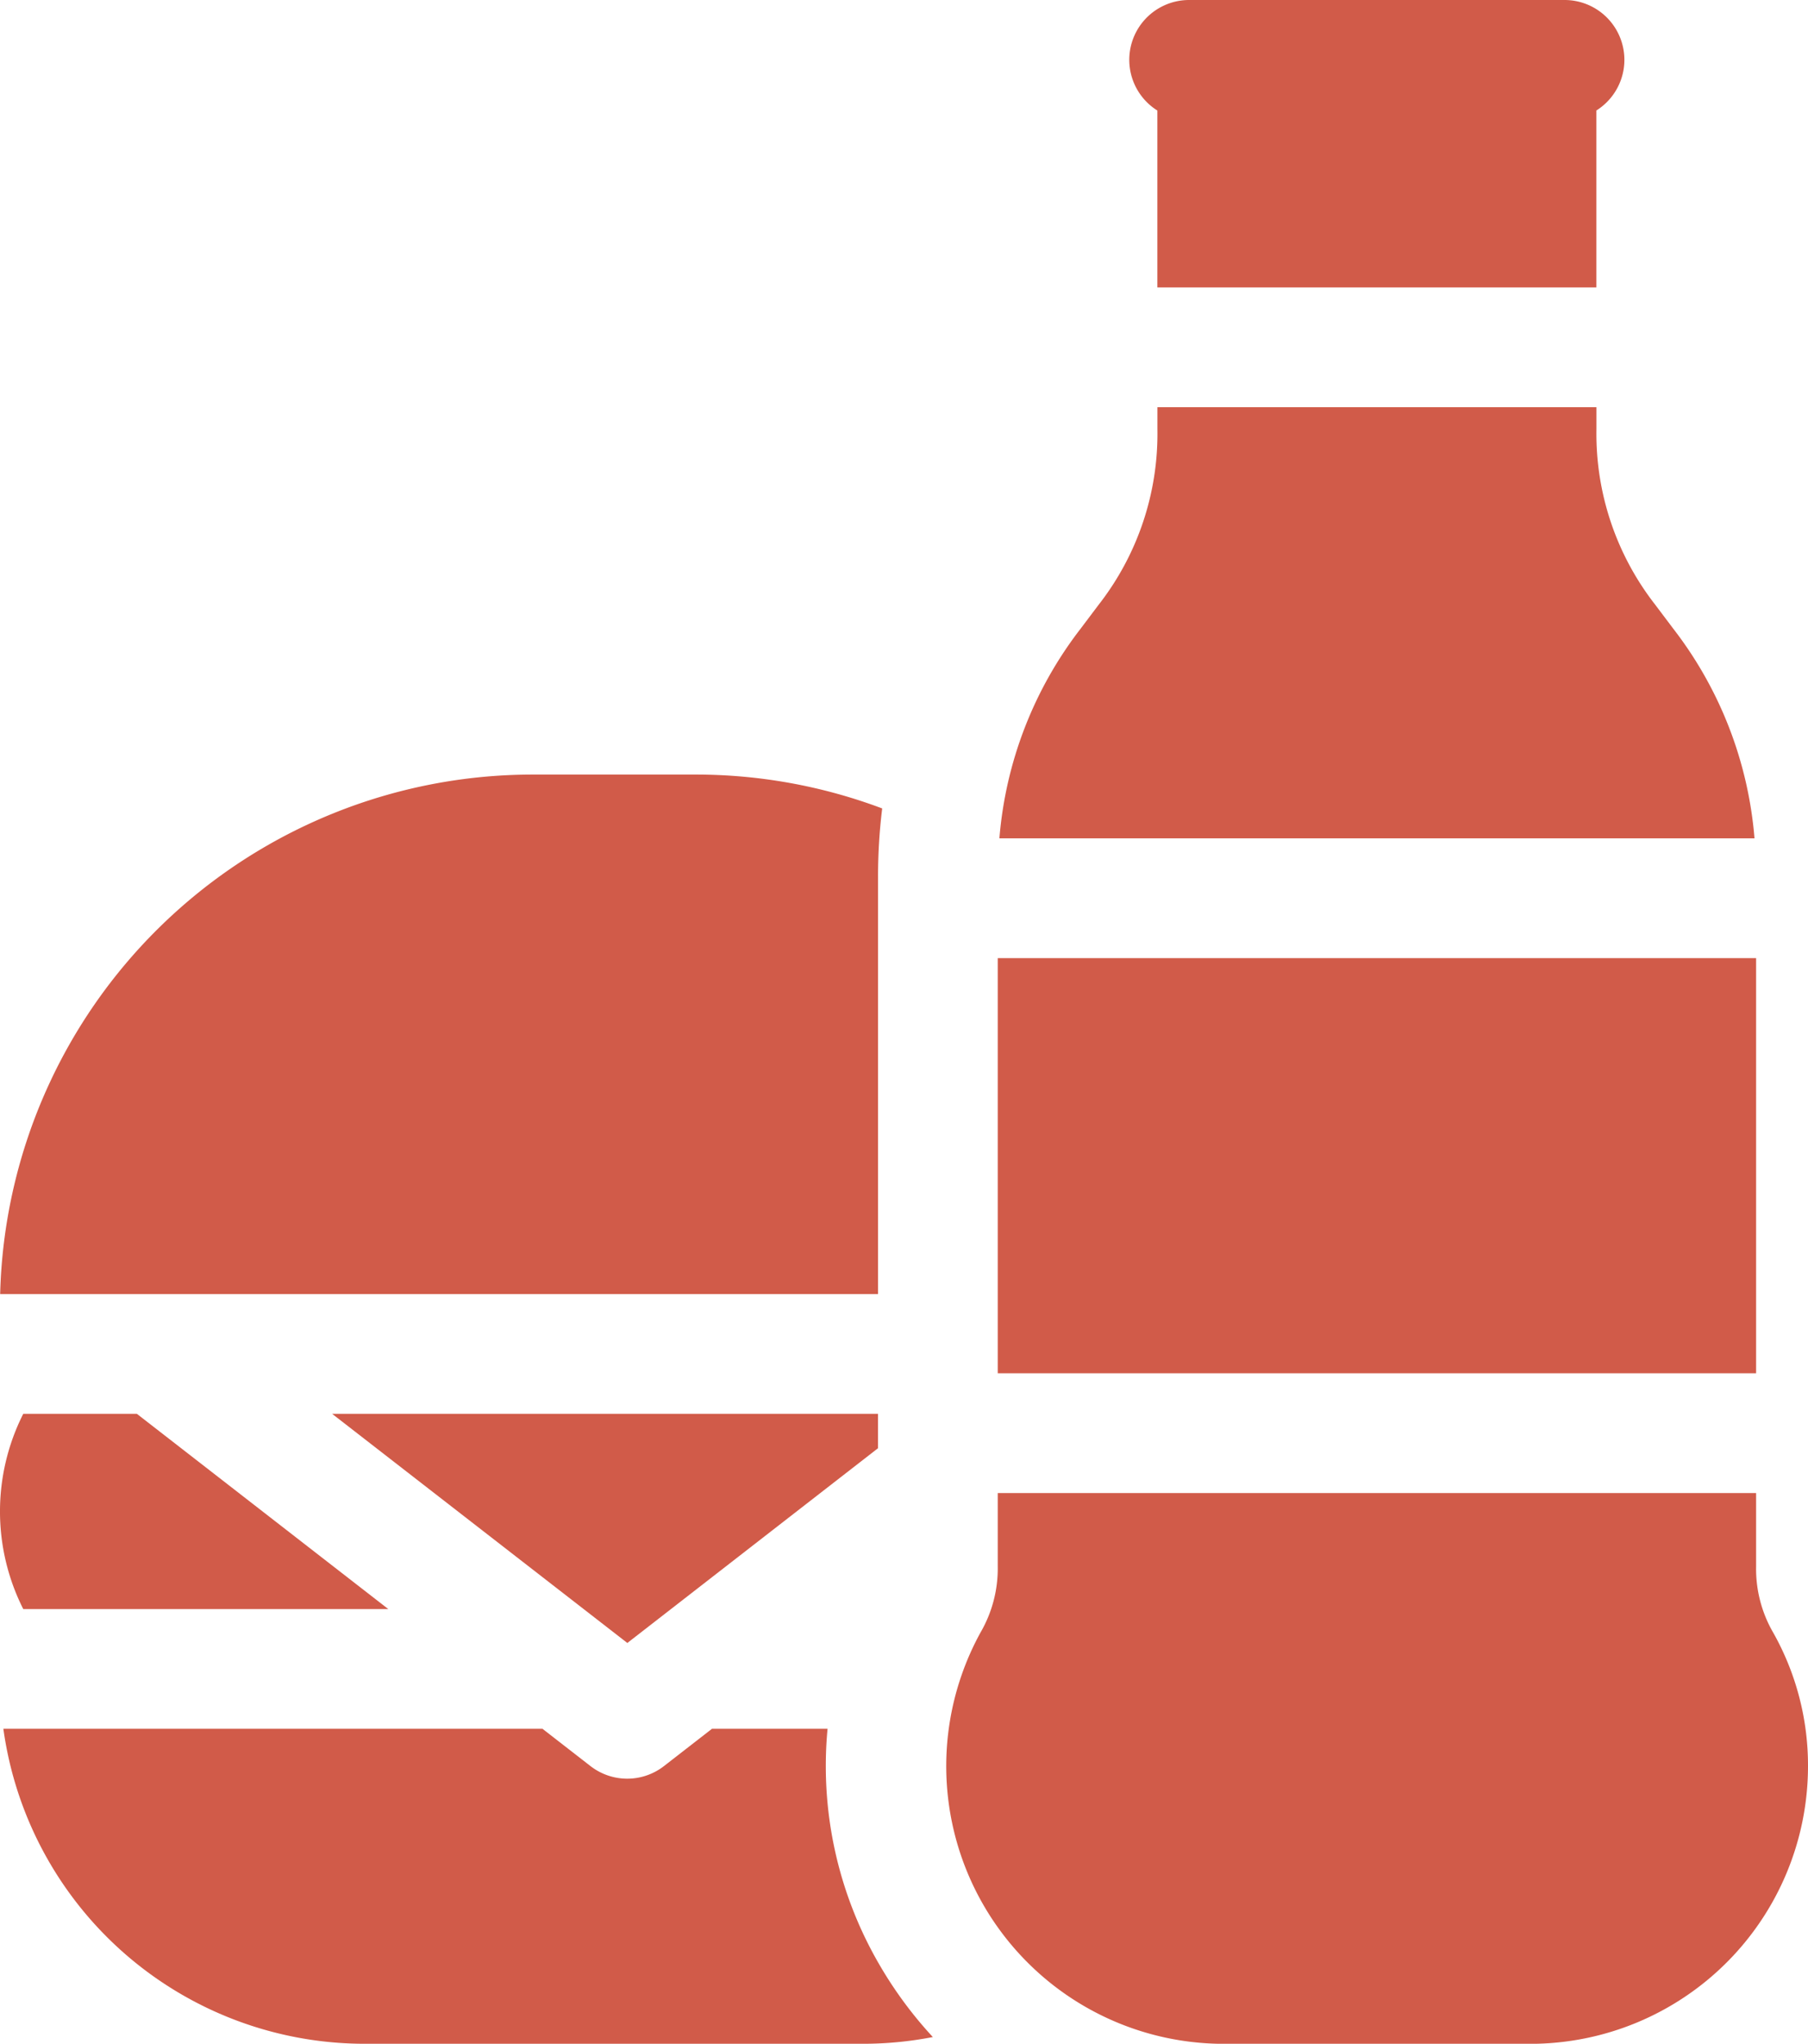 <svg xmlns="http://www.w3.org/2000/svg" width="34.91" height="39.458" viewBox="0 0 34.91 39.458"><defs><style>.a{fill:#d15b49;}</style></defs><g transform="translate(-29.509)"><path class="a" d="M313,2.134V5.549h8.477V2.133A1.155,1.155,0,0,0,320.862,0h-7.247A1.155,1.155,0,0,0,313,2.134Z" transform="translate(-261.144 0)"/><path class="a" d="M279.489,240h14.643v8.015H279.489Z" transform="translate(-230.715 -221.502)"/><path class="a" d="M292.905,106.271l-.345-.458a5.366,5.366,0,0,1-1.135-3.389V102h-8.477v.425a5.366,5.366,0,0,1-1.135,3.389l-.345.458a7.629,7.629,0,0,0-1.571,4.051h14.58A7.629,7.629,0,0,0,292.905,106.271Z" transform="translate(-231.091 -94.138)"/><path class="a" d="M282.419,376.7a2.456,2.456,0,0,1-.333-1.279V374H267.443v1.415a2.458,2.458,0,0,1-.33,1.273,5.361,5.361,0,0,0,4.685,7.946h5.934a5.362,5.362,0,0,0,5.356-5.356A5.224,5.224,0,0,0,282.419,376.7Z" transform="translate(-218.669 -345.175)"/><path class="a" d="M37.006,357.959l-4.854-3.769H29.958a4.178,4.178,0,0,0,0,3.769h7.048Z" transform="translate(0 -326.894)"/><path class="a" d="M123.267,354.854v-.664h-10.54l5.7,4.424Z" transform="translate(-76.805 -326.894)"/><path class="a" d="M46.266,433.095H44.034l-.927.72a1.156,1.156,0,0,1-1.418,0l-.927-.72H30.352a7.045,7.045,0,0,0,6.97,6.081h9.627a7.039,7.039,0,0,0,1.35-.13,7.847,7.847,0,0,1-1-1.343A7.624,7.624,0,0,1,46.266,433.095Z" transform="translate(-0.778 -399.718)"/><path class="a" d="M46.5,195.961a10.7,10.7,0,0,1,.08-1.307A10.226,10.226,0,0,0,42.965,194H39.823A10.289,10.289,0,0,0,29.549,204.03H46.5Z" transform="translate(-0.037 -179.046)"/></g></svg>
